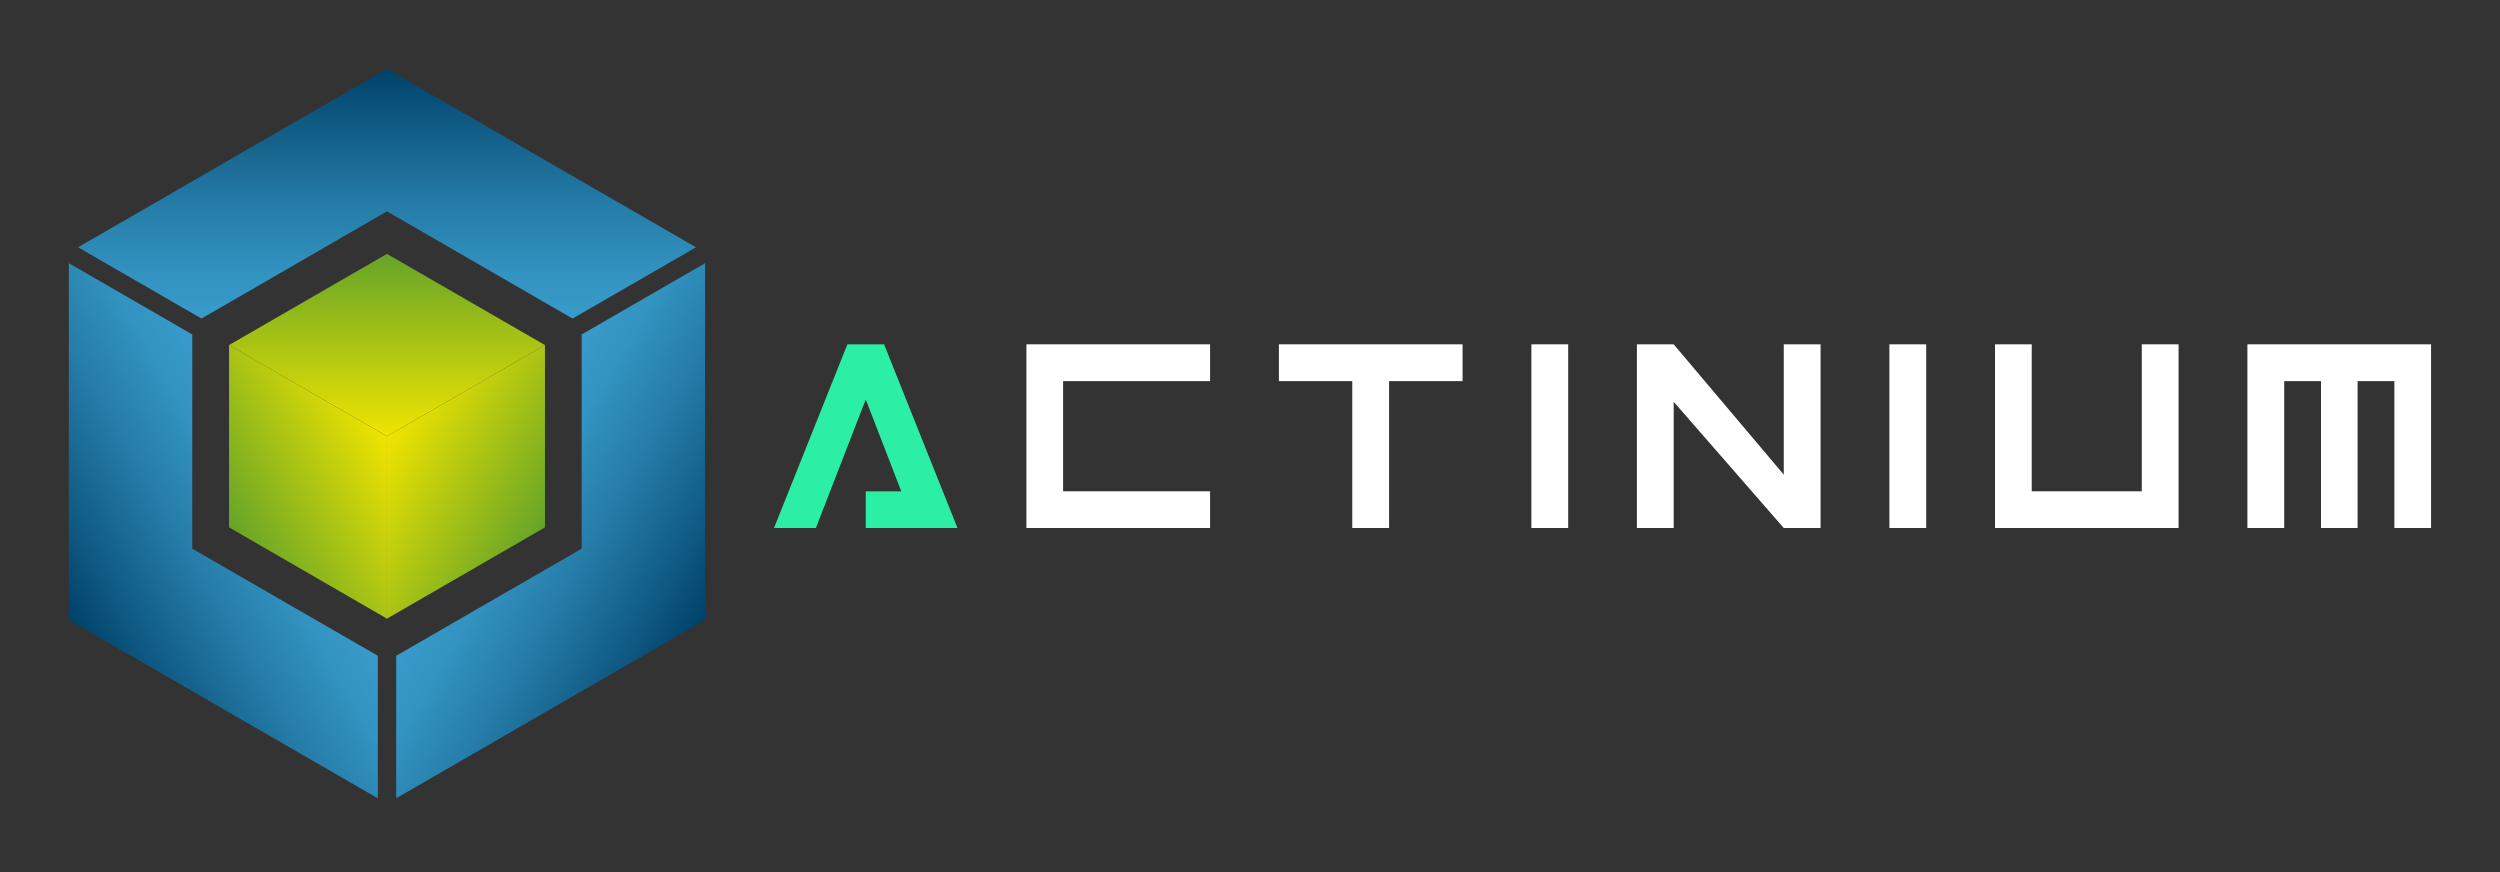 <?xml version="1.0" encoding="utf-8"?>
<!-- Generator: Adobe Illustrator 21.0.0, SVG Export Plug-In . SVG Version: 6.00 Build 0)  -->
<svg version="1.1" id="Capa_1" xmlns="http://www.w3.org/2000/svg" xmlns:xlink="http://www.w3.org/1999/xlink" x="0px" y="0px"
	 width="2357.5px" height="822.7px" viewBox="0 0 2357.5 822.7" style="enable-background:new 0 0 2357.5 822.7;"
	 xml:space="preserve">
<rect x="0" y="0" width="2357.5" height="822.7" fill="#333333" stroke="none"/>
<style type="text/css">
	.st0{clip-path:url(#SVGID_2_);}
	.st1{fill:url(#SVGID_3_);}
	.st2{fill:url(#SVGID_4_);}
	.st3{fill:url(#SVGID_5_);}
	.st4{fill:url(#SVGID_6_);}
	.st5{fill:url(#SVGID_7_);}
	.st6{fill:url(#SVGID_8_);}
	.st7{fill:#2AEFA4;}
	.st8{fill:#FFFFFF;}
</style>
<g>
	<defs>
		<polygon id="SVGID_1_" points="64.9,238.1 64.9,584.5 364.9,757.8 664.9,584.5 664.9,238.1 364.9,64.9 		"/>
	</defs>
	<clipPath id="SVGID_2_">
		<use xlink:href="#SVGID_1_"  style="overflow:visible;"/>
	</clipPath>
	<g class="st0">
		<g>
			<linearGradient id="SVGID_3_" gradientUnits="userSpaceOnUse" x1="461.064" y1="466.869" x2="664.93" y2="584.571">
				<stop  offset="0" style="stop-color:#389BCA"/>
				<stop  offset="0.173" style="stop-color:#3393C1"/>
				<stop  offset="0.454" style="stop-color:#257CA8"/>
				<stop  offset="0.807" style="stop-color:#0E5881"/>
				<stop  offset="1" style="stop-color:#004169"/>
			</linearGradient>
			<polygon class="st1" points="664.9,248.2 664.9,584.6 373.6,752.8 373.6,618.4 548.5,517.4 548.5,315.4 			"/>
			<linearGradient id="SVGID_4_" gradientUnits="userSpaceOnUse" x1="268.804" y1="466.869" x2="64.938" y2="584.571">
				<stop  offset="0" style="stop-color:#389BCA"/>
				<stop  offset="0.173" style="stop-color:#3393C1"/>
				<stop  offset="0.454" style="stop-color:#257CA8"/>
				<stop  offset="0.807" style="stop-color:#0E5881"/>
				<stop  offset="1" style="stop-color:#004169"/>
			</linearGradient>
			<polygon class="st2" points="181.3,517.4 356.3,618.4 356.3,752.8 64.9,584.6 64.9,248.2 181.3,315.4 			"/>
			<linearGradient id="SVGID_5_" gradientUnits="userSpaceOnUse" x1="364.934" y1="300.361" x2="364.934" y2="64.934">
				<stop  offset="0" style="stop-color:#389BCA"/>
				<stop  offset="0.173" style="stop-color:#3393C1"/>
				<stop  offset="0.454" style="stop-color:#257CA8"/>
				<stop  offset="0.807" style="stop-color:#0E5881"/>
				<stop  offset="1" style="stop-color:#004169"/>
			</linearGradient>
			<polygon class="st3" points="656.3,233.2 539.9,300.4 364.9,199.3 190,300.4 73.6,233.2 364.9,64.9 			"/>
		</g>
		<g>
			<linearGradient id="SVGID_6_" gradientUnits="userSpaceOnUse" x1="364.931" y1="411.36" x2="513.883" y2="497.357">
				<stop  offset="0" style="stop-color:#F0E400"/>
				<stop  offset="1" style="stop-color:#65A428"/>
			</linearGradient>
			<polygon class="st4" points="513.9,325.4 513.9,325.4 513.9,497.3 364.9,583.4 364.9,411.4 			"/>
			<linearGradient id="SVGID_7_" gradientUnits="userSpaceOnUse" x1="364.937" y1="411.36" x2="215.985" y2="497.357">
				<stop  offset="0" style="stop-color:#F0E400"/>
				<stop  offset="1" style="stop-color:#65A428"/>
			</linearGradient>
			<polygon class="st5" points="364.9,411.4 364.9,583.4 356.3,578.4 216,497.3 216,325.4 216,325.4 			"/>
			<linearGradient id="SVGID_8_" gradientUnits="userSpaceOnUse" x1="364.934" y1="411.354" x2="364.934" y2="239.357">
				<stop  offset="0" style="stop-color:#F0E400"/>
				<stop  offset="1" style="stop-color:#65A428"/>
			</linearGradient>
			<polygon class="st6" points="364.9,411.4 216,325.4 364.9,239.4 513.9,325.4 			"/>
		</g>
	</g>
</g>
<g>
	<polygon class="st7" points="799.1,324.7 729.9,497.9 769.4,497.9 816.4,376.7 849.9,463.3 816.4,463.3 816.4,497.9 902.9,497.9 
		833.7,324.7 	"/>
	<polygon class="st8" points="967.9,497.9 1141.1,497.9 1141.1,463.3 1002.5,463.3 1002.5,359.4 1141.1,359.4 1141.1,324.7 
		967.9,324.7 	"/>
	<polygon class="st8" points="1206,359.4 1275.2,359.4 1275.2,497.9 1309.9,497.9 1309.9,359.4 1379.2,359.4 1379.2,324.7 
		1206,324.7 	"/>
	<rect x="1444.1" y="324.7" class="st8" width="34.7" height="173.2"/>
	<polygon class="st8" points="1682.1,447.6 1578.3,324.7 1543.6,324.7 1543.6,497.9 1578.3,497.9 1578.3,378.9 1682.1,497.9 
		1716.8,497.9 1716.8,324.7 1682.1,324.7 	"/>
	<rect x="1781.7" y="324.7" class="st8" width="34.7" height="173.2"/>
	<polygon class="st8" points="2019.7,463.3 1915.9,463.3 1915.9,324.7 1881.3,324.7 1881.3,497.9 2054.4,497.9 2054.4,324.7 
		2019.7,324.7 	"/>
	<polygon class="st8" points="2119.3,324.7 2119.3,497.9 2154,497.9 2154,359.4 2188.7,359.4 2188.7,497.9 2223.2,497.9 
		2223.2,359.4 2257.9,359.4 2257.9,497.9 2292.5,497.9 2292.5,324.7 	"/>
</g>
</svg>
